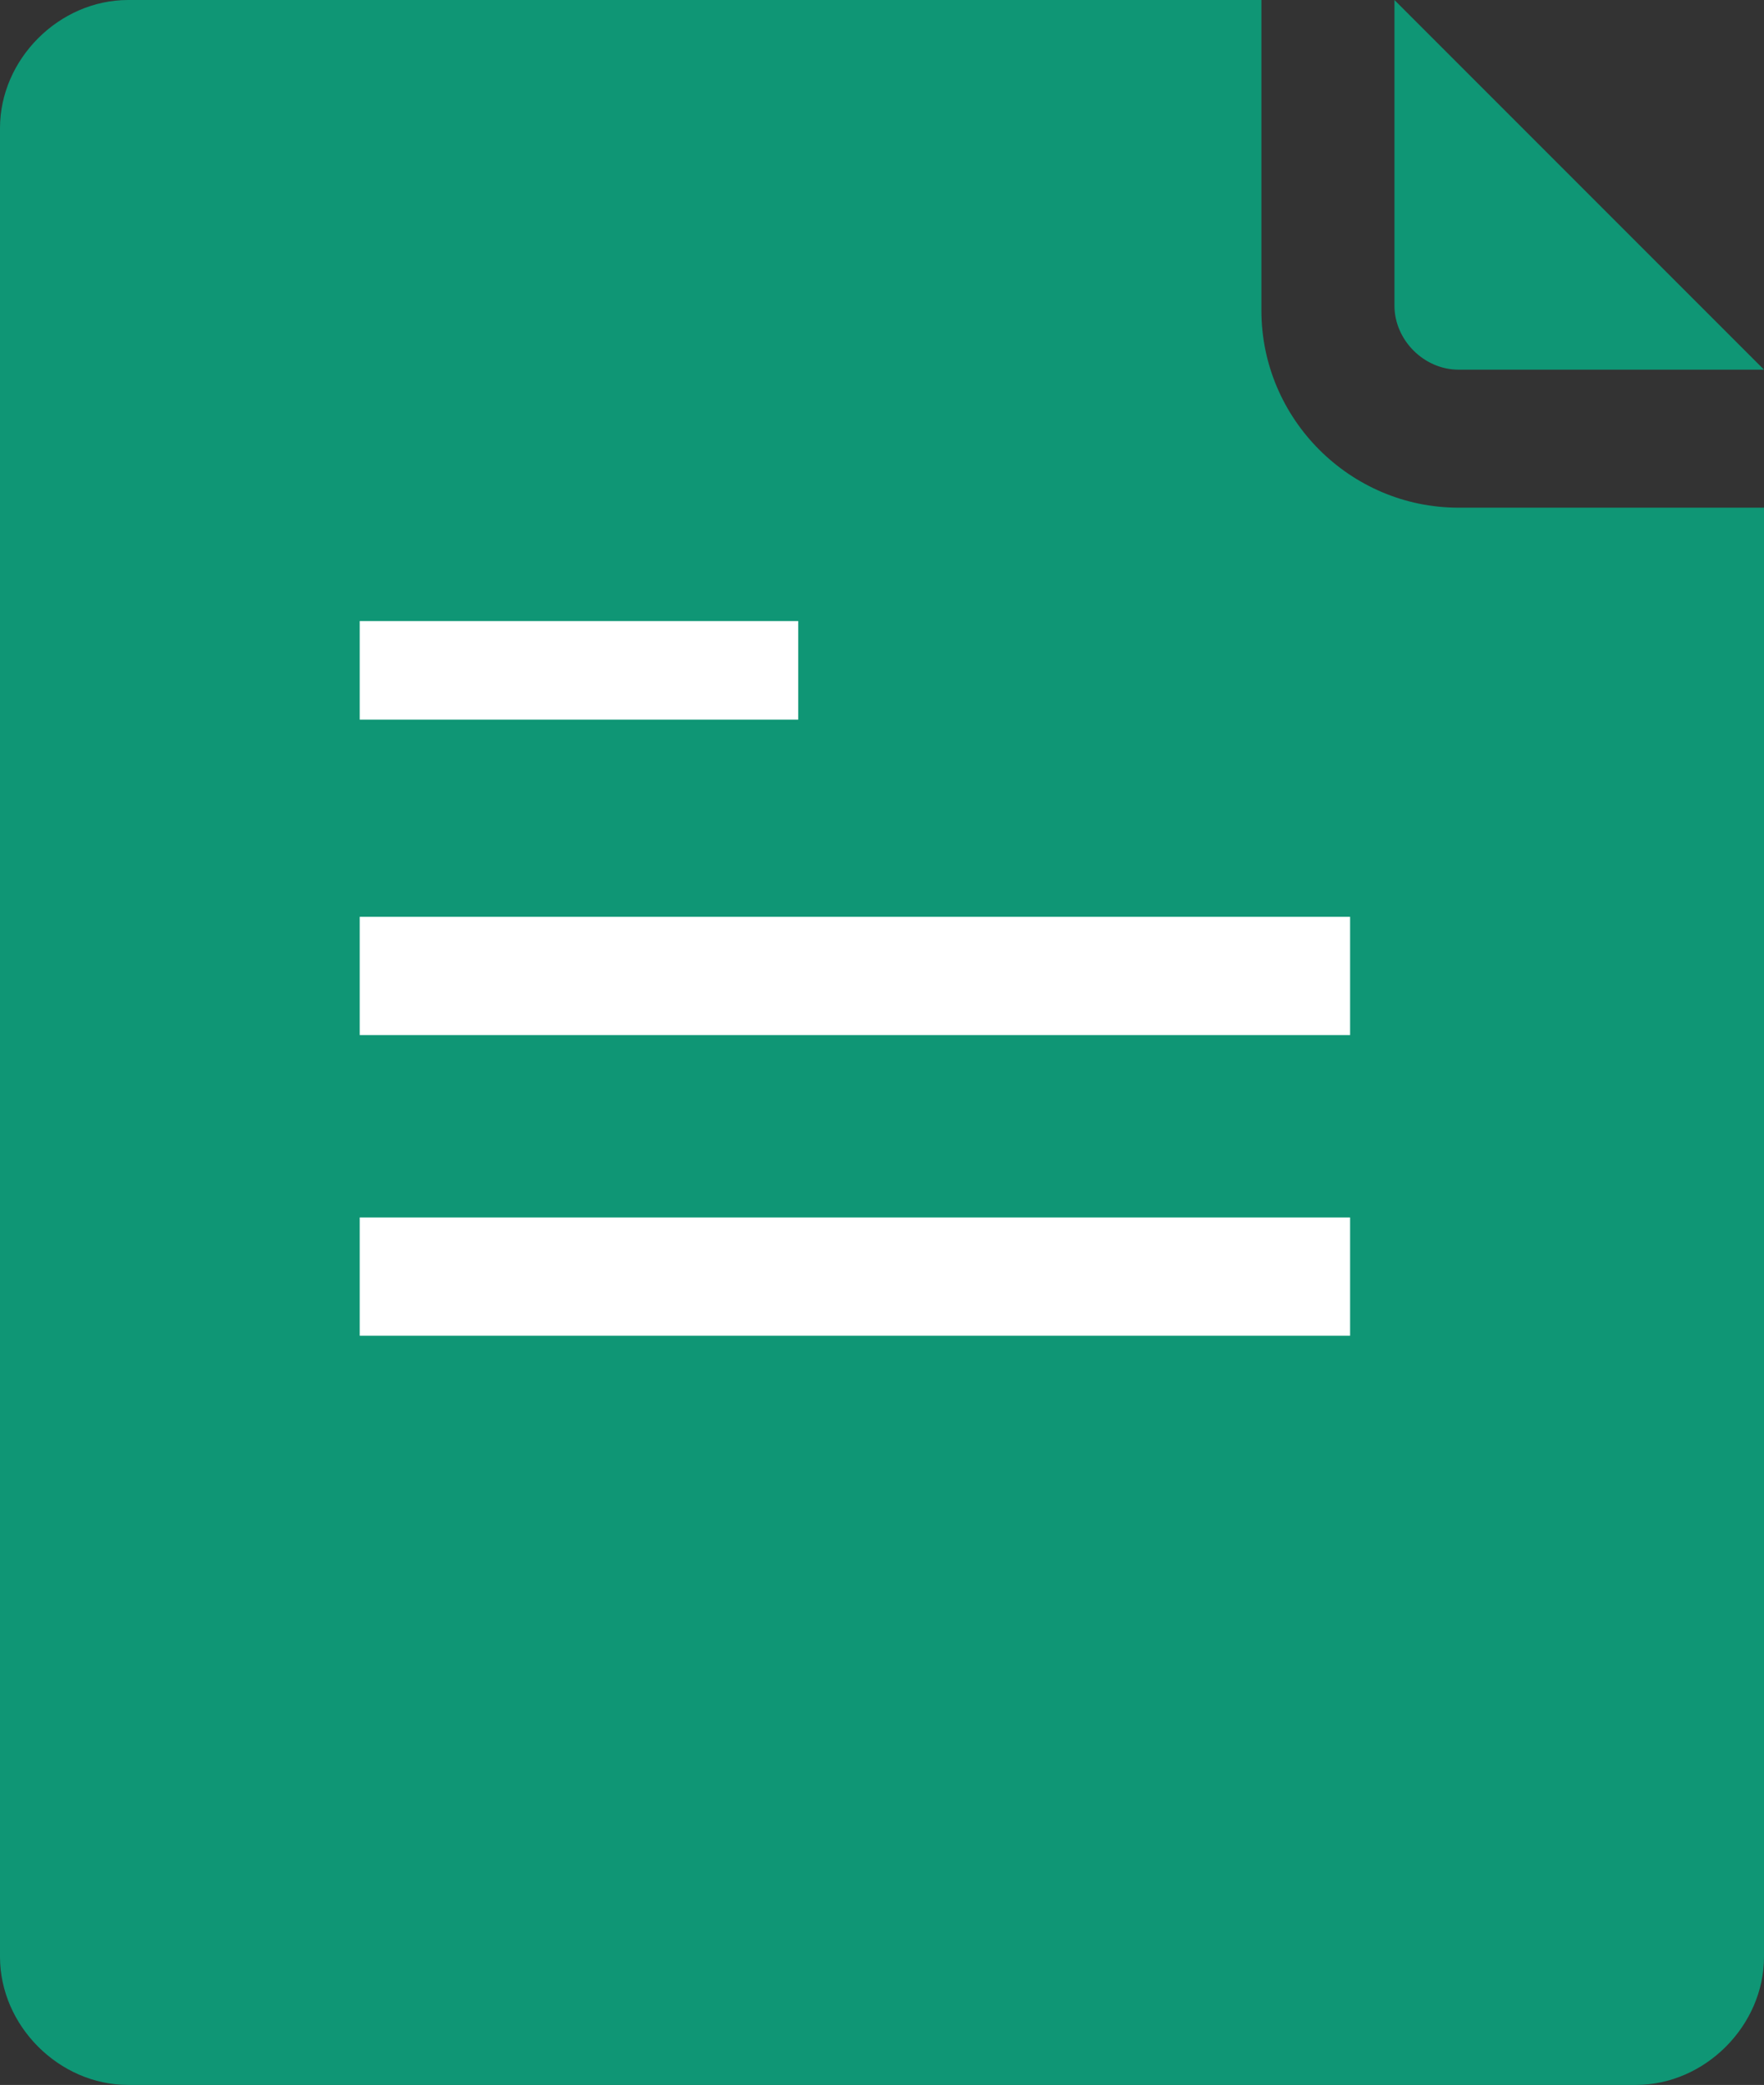 <!-- Generator: Adobe Illustrator 19.0.0, SVG Export Plug-In  -->
<svg version="1.1"
	 xmlns="http://www.w3.org/2000/svg" xmlns:xlink="http://www.w3.org/1999/xlink" xmlns:a="http://ns.adobe.com/AdobeSVGViewerExtensions/3.0/"
	 x="0px" y="0px" width="35.8px" height="42.3px" viewBox="0 0 35.8 42.3" style="enable-background:new 0 0 35.8 42.3;"
	 xml:space="preserve">
<rect x="0" y="0" width="35.8" height="42.3" fill="#333333" stroke="none"/>
<style type="text/css">
	.st0{fill:#0F9675;}
	.st1{fill:#FFFFFF;}
</style>
<defs>
</defs>
<g>
	<g>
		<path class="st0" d="M25.6,6.3V0h-23C1.2,0,0,1.2,0,2.6v37.1c0,1.4,1.2,2.6,2.6,2.6h30.6c1.4,0,2.6-1.2,2.6-2.6V10.3h-6.2
			C27.4,10.3,25.6,8.5,25.6,6.3z"/>
		<path class="st0" d="M28.3,0v6.2c0,0.7,0.6,1.3,1.3,1.3h6.2v0L28.3,0z"/>
	</g>
	<rect x="7.3" y="12.6" class="st1" width="8.9" height="2"/>
	<rect x="7.3" y="18.6" class="st1" width="20.1" height="2.4"/>
	<rect x="7.3" y="24.7" class="st1" width="20.1" height="2.4"/>
</g>
</svg>
